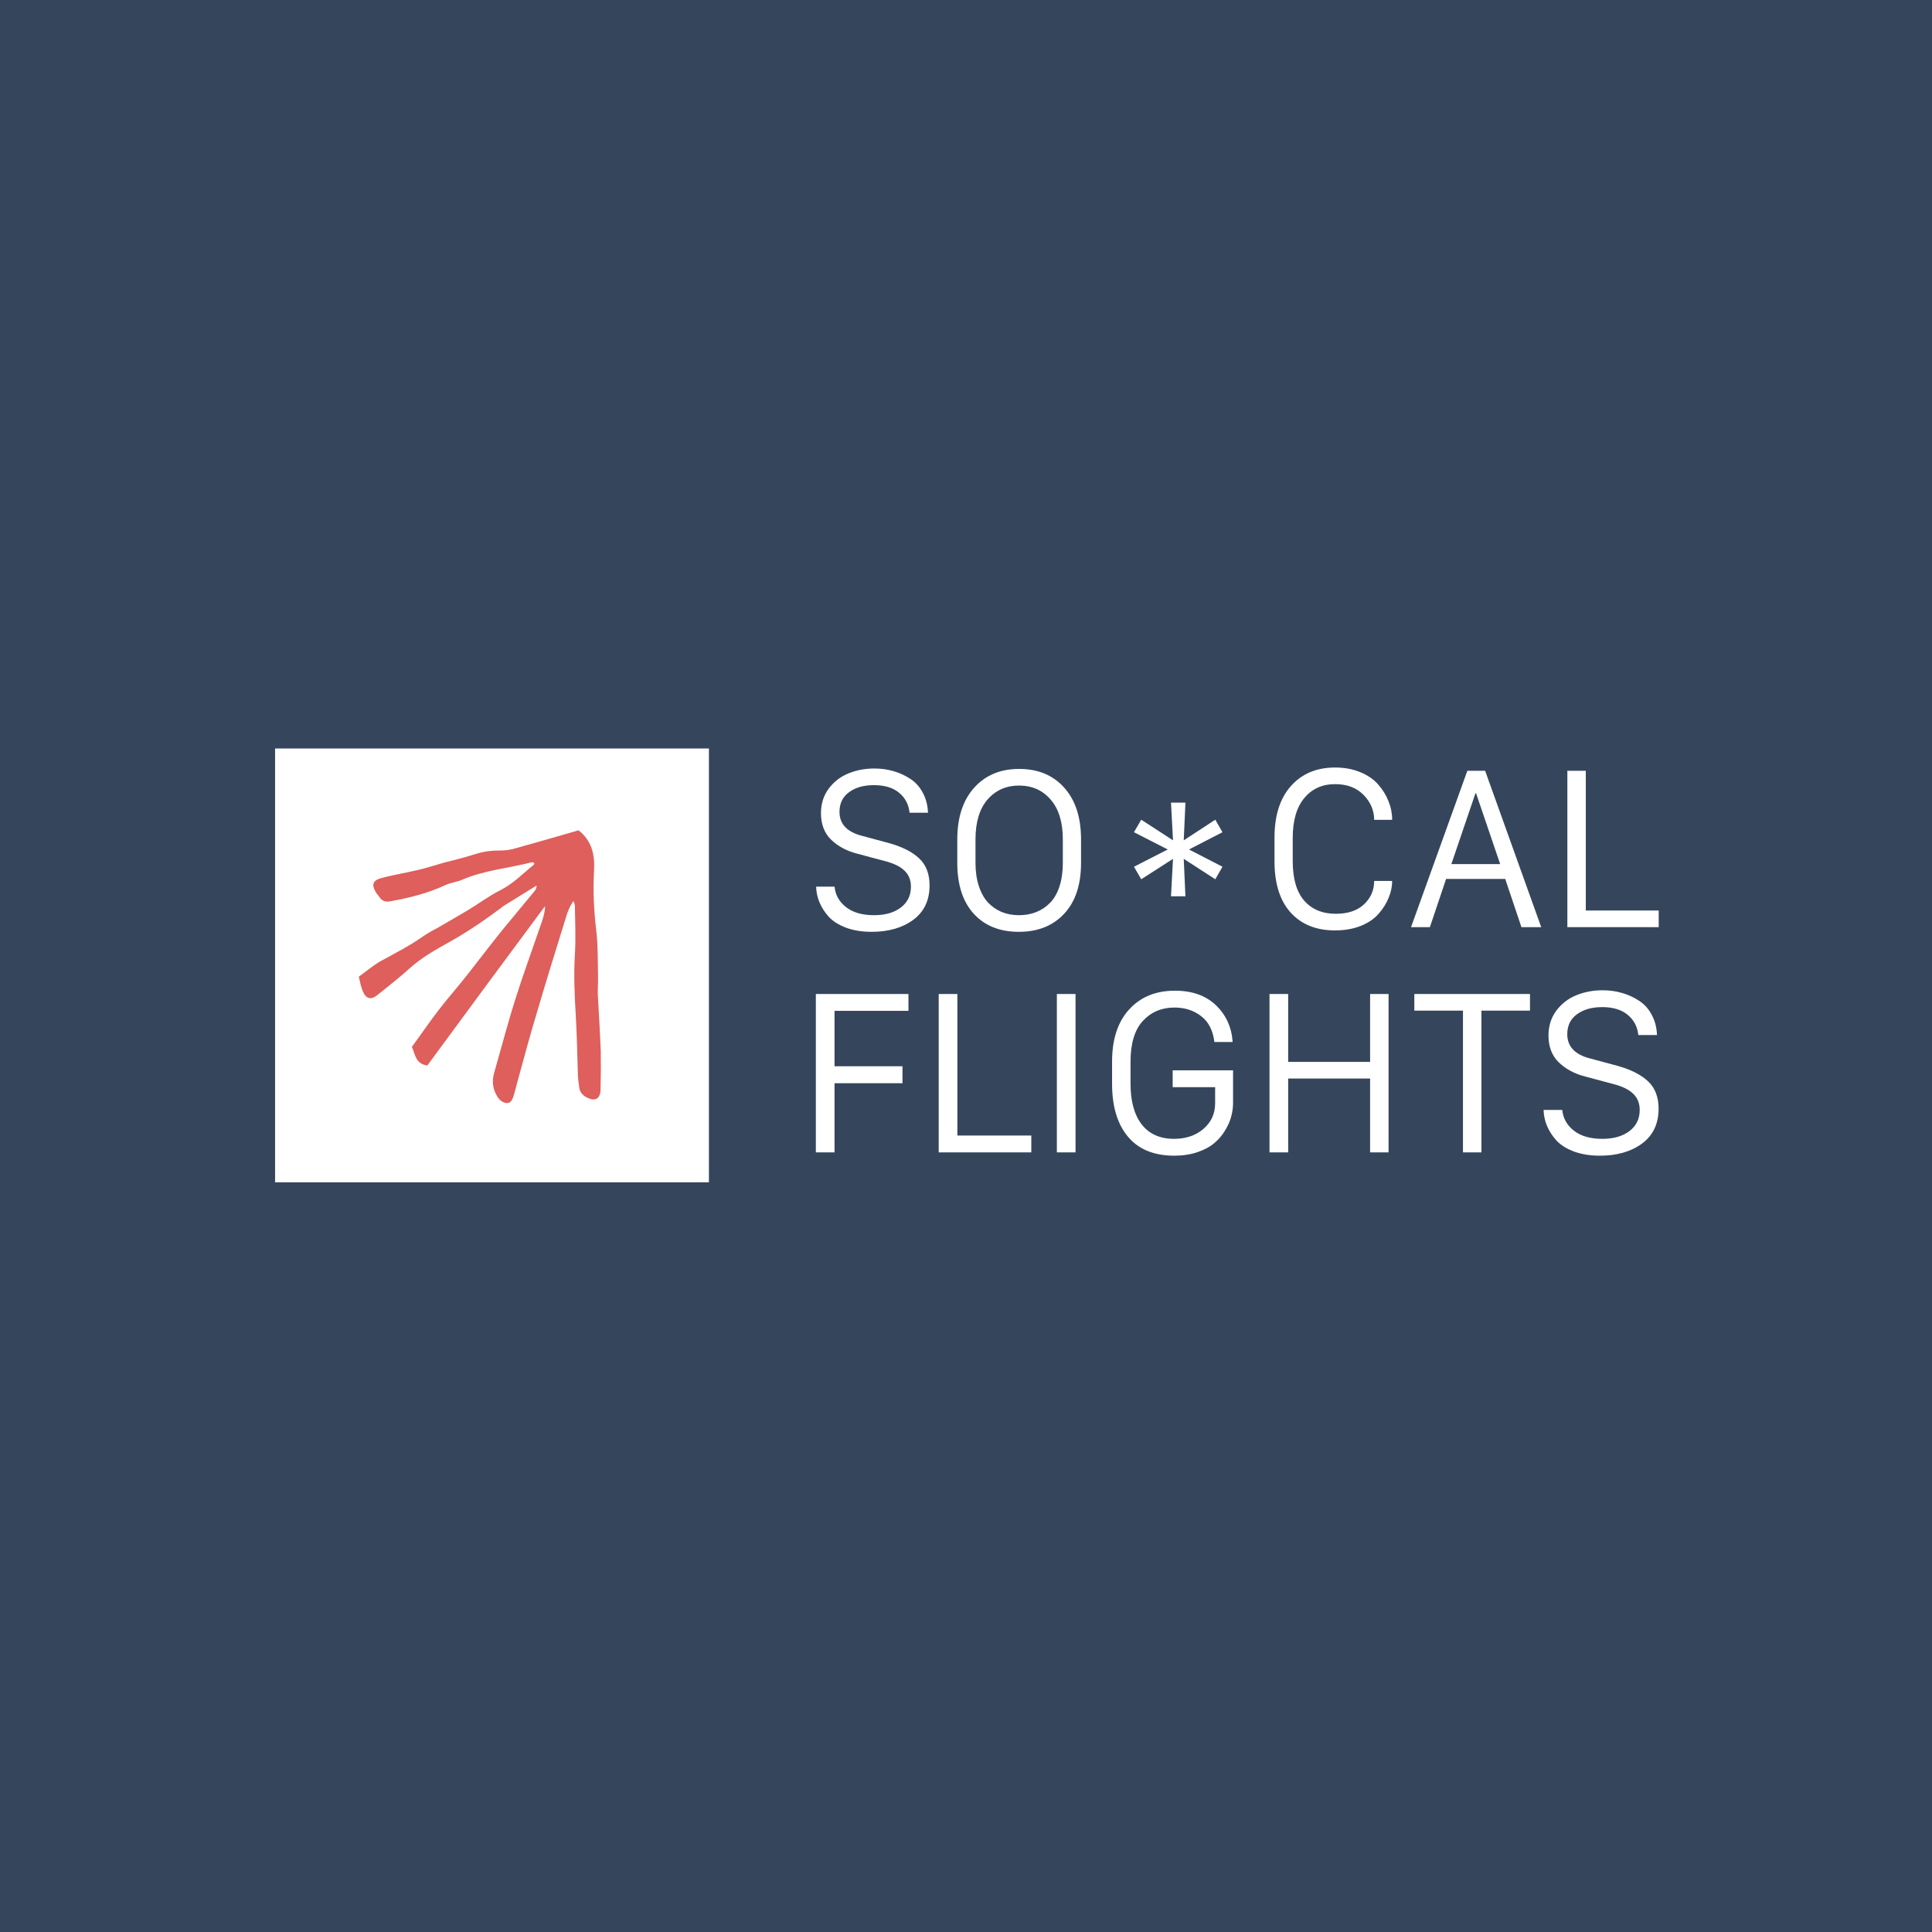 <svg width="2000" height="2000" viewBox="0 0 2000 2000" fill="none" xmlns="http://www.w3.org/2000/svg">
<rect width="2000" height="2000" fill="#35465C"/>
<path d="M863.896 1192.94H844.568V1028.99H940.432V1046.42H863.896V1103.79H934.248V1121.34H863.896V1192.94Z" fill="white"/>
<path d="M1067.61 1175.51V1192.94H971.745V1028.99H991.072V1175.51H1067.61Z" fill="white"/>
<path d="M1113.39 1192.94H1094.06V1028.99H1113.39V1192.94Z" fill="white"/>
<path d="M1276.02 1078.64H1257.13C1255.66 1066.65 1251.06 1057.71 1243.33 1051.83C1235.67 1045.94 1226.5 1043 1215.83 1043C1202.5 1043 1191.57 1047.64 1183.03 1056.9C1174.56 1066.17 1170.33 1080.22 1170.33 1099.05V1122C1170.33 1140.02 1174.19 1154.03 1181.92 1164.03C1189.65 1173.96 1200.81 1178.93 1215.39 1178.93C1227.61 1178.93 1237.73 1175.51 1245.76 1168.67C1253.86 1161.75 1257.91 1152.85 1257.91 1141.97V1125.42H1213.95V1107.99H1276.46V1141.97C1276.46 1146.38 1275.83 1150.94 1274.58 1155.65C1273.4 1160.28 1271.31 1165.1 1268.29 1170.1C1265.34 1175.1 1261.59 1179.52 1257.02 1183.34C1252.53 1187.16 1246.71 1190.29 1239.57 1192.72C1232.43 1195.15 1224.44 1196.36 1215.61 1196.36C1194.62 1196.36 1178.65 1189.81 1167.67 1176.72C1156.7 1163.63 1151.22 1145.39 1151.22 1122V1099.05C1151.22 1075.88 1157.11 1057.86 1168.89 1044.99C1180.67 1032.04 1196.46 1025.57 1216.27 1025.57C1234.16 1025.57 1248.33 1030.61 1258.79 1040.69C1269.24 1050.76 1274.99 1063.41 1276.02 1078.64Z" fill="white"/>
<path d="M1437.43 1192.94H1418.33V1116.48H1333.51V1192.94H1314.18V1028.99H1333.51V1099.27H1418.33V1028.99H1437.43V1192.94Z" fill="white"/>
<path d="M1533.57 1192.94H1514.47V1046.2H1464.11V1028.99H1583.83V1046.2H1533.57V1192.94Z" fill="white"/>
<path d="M1597.91 1149.03H1617.24C1618.12 1157.78 1622.17 1164.95 1629.39 1170.54C1636.6 1176.13 1646.39 1178.93 1658.76 1178.93C1670.4 1178.93 1679.75 1176.24 1686.82 1170.87C1693.88 1165.5 1697.42 1158.22 1697.42 1149.03C1697.42 1142.19 1695.21 1136.63 1690.79 1132.37C1686.45 1128.03 1679.6 1124.65 1670.25 1122.22L1640.87 1114.38C1629.83 1111.52 1620.73 1106.62 1613.59 1099.71C1606.52 1092.8 1602.99 1083.53 1602.99 1071.91C1602.99 1062.13 1605.68 1053.59 1611.05 1046.31C1616.5 1039.03 1623.38 1033.7 1631.7 1030.31C1640.1 1026.86 1649.19 1025.13 1658.98 1025.13C1666.05 1025.13 1672.75 1026.05 1679.08 1027.89C1685.49 1029.73 1691.42 1032.45 1696.87 1036.05C1702.31 1039.58 1706.66 1044.44 1709.9 1050.61C1713.21 1056.72 1715.02 1063.67 1715.31 1071.47H1695.98C1695.1 1062.86 1691.45 1055.91 1685.05 1050.61C1678.72 1045.25 1669.88 1042.56 1658.54 1042.56C1647.87 1042.56 1639.18 1045.02 1632.48 1049.95C1625.78 1054.81 1622.43 1061.68 1622.43 1070.58C1622.43 1083.24 1630.2 1091.58 1645.73 1095.63L1674.45 1103.35C1688.21 1107.18 1698.74 1112.51 1706.03 1119.35C1713.32 1126.19 1716.97 1135.64 1716.97 1147.7C1716.97 1163.3 1711.26 1175.32 1699.85 1183.78C1688.44 1192.17 1673.89 1196.36 1656.22 1196.36C1646.14 1196.36 1637.19 1194.92 1629.39 1192.06C1621.58 1189.11 1615.51 1185.29 1611.16 1180.58C1606.89 1175.8 1603.65 1170.76 1601.44 1165.47C1599.23 1160.17 1598.06 1154.69 1597.91 1149.03Z" fill="white"/>
<path d="M1227.15 927.853H1212.22L1214.29 889.074L1181.4 910.206L1173.88 897.243L1208.85 879.379L1173.88 861.514L1181.4 848.551L1214.29 869.902L1212.22 830.904H1227.15L1225.4 869.902L1258.08 848.551L1265.49 861.514L1230.85 879.379L1265.49 897.243L1258.08 910.206L1225.4 889.074L1227.15 927.853Z" fill="white"/>
<path d="M1338.22 867.515V891.262C1338.22 909.563 1342.18 923.252 1350.09 932.329C1358.01 941.407 1368.94 945.946 1382.88 945.946C1395.37 945.946 1405.1 942.678 1412.07 936.142C1419.05 929.533 1422.53 921.473 1422.53 911.959H1441.16C1441.16 917.696 1439.96 923.47 1437.56 929.279C1435.24 935.089 1431.79 940.608 1427.21 945.837C1422.71 951.065 1416.54 955.277 1408.7 958.473C1400.85 961.596 1391.92 963.157 1381.9 963.157C1362.58 963.157 1347.33 957.02 1336.15 944.747C1324.96 932.402 1319.37 914.682 1319.37 891.589V867.079C1319.37 844.204 1325.04 826.412 1336.37 813.703C1347.7 800.922 1362.95 794.531 1382.12 794.531C1391.7 794.531 1400.35 796.129 1408.04 799.324C1415.74 802.447 1421.91 806.659 1426.56 811.96C1431.28 817.262 1434.88 823.071 1437.35 829.389C1439.89 835.635 1441.16 842.062 1441.16 848.67H1422.53C1422.53 839.012 1418.9 830.442 1411.64 822.962C1404.38 815.482 1394.54 811.742 1382.12 811.742C1368.83 811.742 1358.19 816.535 1350.2 826.121C1342.21 835.707 1338.22 849.505 1338.22 867.515Z" fill="white"/>
<path d="M1480.21 959.78H1460.71L1518.99 797.908H1537.4L1595.46 959.78H1574.98L1558.21 909.889H1496.99L1480.21 959.78ZM1528.03 821.219H1527.38L1502.43 894.53H1552.98L1528.03 821.219Z" fill="white"/>
<path d="M1717.09 942.569V959.78H1622.53V797.908H1641.6V942.569H1717.09Z" fill="white"/>
<path d="M844.852 917.889H863.915C864.786 926.531 868.78 933.612 875.897 939.131C883.014 944.65 892.672 947.41 904.873 947.41C916.347 947.41 925.57 944.759 932.541 939.458C939.513 934.156 942.999 926.967 942.999 917.889C942.999 911.136 940.82 905.653 936.463 901.441C932.178 897.156 925.424 893.816 916.202 891.419L887.226 883.685C876.333 880.853 867.364 876.023 860.32 869.197C853.348 862.371 849.862 853.221 849.862 841.746C849.862 832.088 852.513 823.664 857.814 816.474C863.188 809.285 869.978 804.02 878.185 800.679C886.463 797.266 895.432 795.56 905.091 795.56C912.062 795.56 918.671 796.467 924.916 798.283C931.234 800.098 937.08 802.785 942.454 806.344C947.828 809.83 952.113 814.623 955.308 820.723C958.576 826.75 960.355 833.613 960.645 841.311H941.583C940.711 832.814 937.116 825.951 930.798 820.723C924.553 815.421 915.838 812.771 904.655 812.771C894.125 812.771 885.556 815.204 878.947 820.069C872.339 824.862 869.034 831.652 869.034 840.439C869.034 852.93 876.696 861.172 892.019 865.167L920.341 872.792C933.921 876.568 944.306 881.833 951.495 888.587C958.685 895.341 962.279 904.672 962.279 916.582C962.279 931.978 956.651 943.851 945.395 952.203C934.139 960.481 919.796 964.621 902.367 964.621C892.418 964.621 883.595 963.205 875.897 960.373C868.199 957.468 862.208 953.691 857.923 949.044C853.711 944.323 850.516 939.349 848.337 934.12C846.159 928.891 844.997 923.481 844.852 917.889Z" fill="white"/>
<path d="M1009.83 868.979V893.271C1009.83 902.276 1010.99 910.3 1013.32 917.345C1015.64 924.389 1018.84 930.09 1022.9 934.447C1027.04 938.732 1031.76 941.963 1037.06 944.142C1042.44 946.32 1048.39 947.41 1054.93 947.41C1061.39 947.41 1067.35 946.32 1072.79 944.142C1078.24 941.963 1083.03 938.732 1087.17 934.447C1091.38 930.09 1094.61 924.389 1096.87 917.345C1099.12 910.3 1100.24 902.276 1100.24 893.271V868.979C1100.24 851.115 1096.03 837.353 1087.61 827.694C1079.26 818.036 1068.36 813.206 1054.93 813.206C1041.64 813.206 1030.78 817.999 1022.36 827.585C1014.01 837.171 1009.83 850.969 1009.83 868.979ZM990.985 893.271V868.979C990.985 846.322 996.795 828.493 1008.41 815.494C1020.03 802.495 1035.57 795.995 1055.04 795.995C1074.57 795.995 1090.11 802.459 1101.66 815.385C1113.28 828.312 1119.09 846.176 1119.09 868.979V893.271C1119.09 915.929 1113.24 933.503 1101.55 945.994C1089.93 958.412 1074.32 964.621 1054.71 964.621C1035.03 964.621 1019.49 958.412 1008.09 945.994C996.686 933.503 990.985 915.929 990.985 893.271Z" fill="white"/>
<rect x="284.768" y="774.834" width="449.102" height="449.102" fill="white"/>
<path d="M371.436 1011.09C372.664 1016.18 373.481 1020.72 375.261 1025.4C378.711 1034.16 383.99 1035.71 391.045 1029.75C401.956 1020.91 413.224 1012.32 423.421 1002.99C436.318 991.29 451.08 983.009 466.144 974.673C484.872 964.116 502.116 952.262 519.197 939.501C519.748 939.089 519.997 938.732 520.548 938.32C532.088 931.243 543.326 924.221 555.418 916.733C555.52 920.777 553.068 922.781 551.276 924.979C540.77 937.807 530.21 950.333 519.704 963.162C507.708 978.134 496.07 993.354 484.129 1008.63C474.725 1020.63 464.607 1032.14 455.203 1044.15C445.303 1056.87 436.172 1070.39 426.38 1083.71C429.915 1091.2 429.842 1101.22 442.356 1103.03C482.515 1048.3 523.225 993.157 564.237 937.961C564.085 945.801 561.542 952.51 559.053 959.521C550.671 984.156 541.629 1008.6 533.659 1033.78C525.689 1058.97 519.039 1084.54 511.729 1109.92C509.016 1119.16 509.881 1127.45 515.093 1135.57C516.437 1137.83 518.689 1139.92 520.723 1140.81C525.863 1143.32 529.278 1141.46 531.131 1136.12C532.985 1130.79 534.123 1124.96 535.674 1119.68C542.487 1095.01 548.998 1070.4 556.472 1045.93C565.968 1013.59 576.07 981.149 586.172 948.704C587.722 943.424 589.878 938.036 593.602 932.678C594.232 934.44 595.164 936.147 595.134 937.715C595.35 954.553 596.172 971.282 595.123 988.035C593.874 1008.89 594.744 1029.36 595.971 1050.08C597.253 1071.1 597.572 1091.98 598.248 1113.11C598.405 1117.46 599.222 1122 599.736 1126.59C600.662 1131.74 604.7 1135.08 609.072 1136.79C616.246 1140.19 621.314 1137.09 621.66 1128.59C622.042 1115.08 622.122 1101.63 621.9 1088.23C621.193 1068.67 619.881 1049.21 618.871 1029.7C618.636 1023.18 619.309 1016.5 619.073 1009.98C618.772 994.406 619.076 978.725 617.261 963.425C614.714 942.319 613.735 921.243 614.984 900.391C615.839 884.298 612.316 869.93 598.882 859.533C576.008 866.149 553.436 872.71 530.506 879.023C525.717 880.197 520.462 880.517 515.455 880.481C506.706 880.492 498.229 882.017 489.971 884.753C479.95 888.118 469.712 890.273 459.582 893.033C453.031 894.836 446.534 896.943 439.68 898.801C434.34 900.387 428.285 901.476 422.588 902.814C412.955 904.859 403.268 906.602 393.744 909.253C386.036 911.577 384.625 915.894 388.711 922.972C389.698 924.983 391.593 926.829 392.882 928.785C395.461 932.697 399.118 933.914 403.659 933.097C423.336 929.557 442.796 924.806 461.245 916.173C466.725 913.625 473.494 913.032 478.973 910.484C501.909 900.732 526.563 898.797 550.455 892.623C551.06 892.514 552.078 892.956 553.04 893.096C552.846 893.756 553.01 894.664 552.762 895.021C541.299 904.271 531.321 914.817 517.855 921.615C506.096 927.481 495.379 935.66 484.087 942.38C474.502 948.167 464.56 953.706 454.672 959.548C448.999 962.756 442.968 965.716 437.706 969.476C423.574 979.519 407.795 987.358 392.731 995.694C385.404 1000.14 378.901 1005.68 371.436 1011.09Z" fill="#DE5F5B"/>
</svg>
